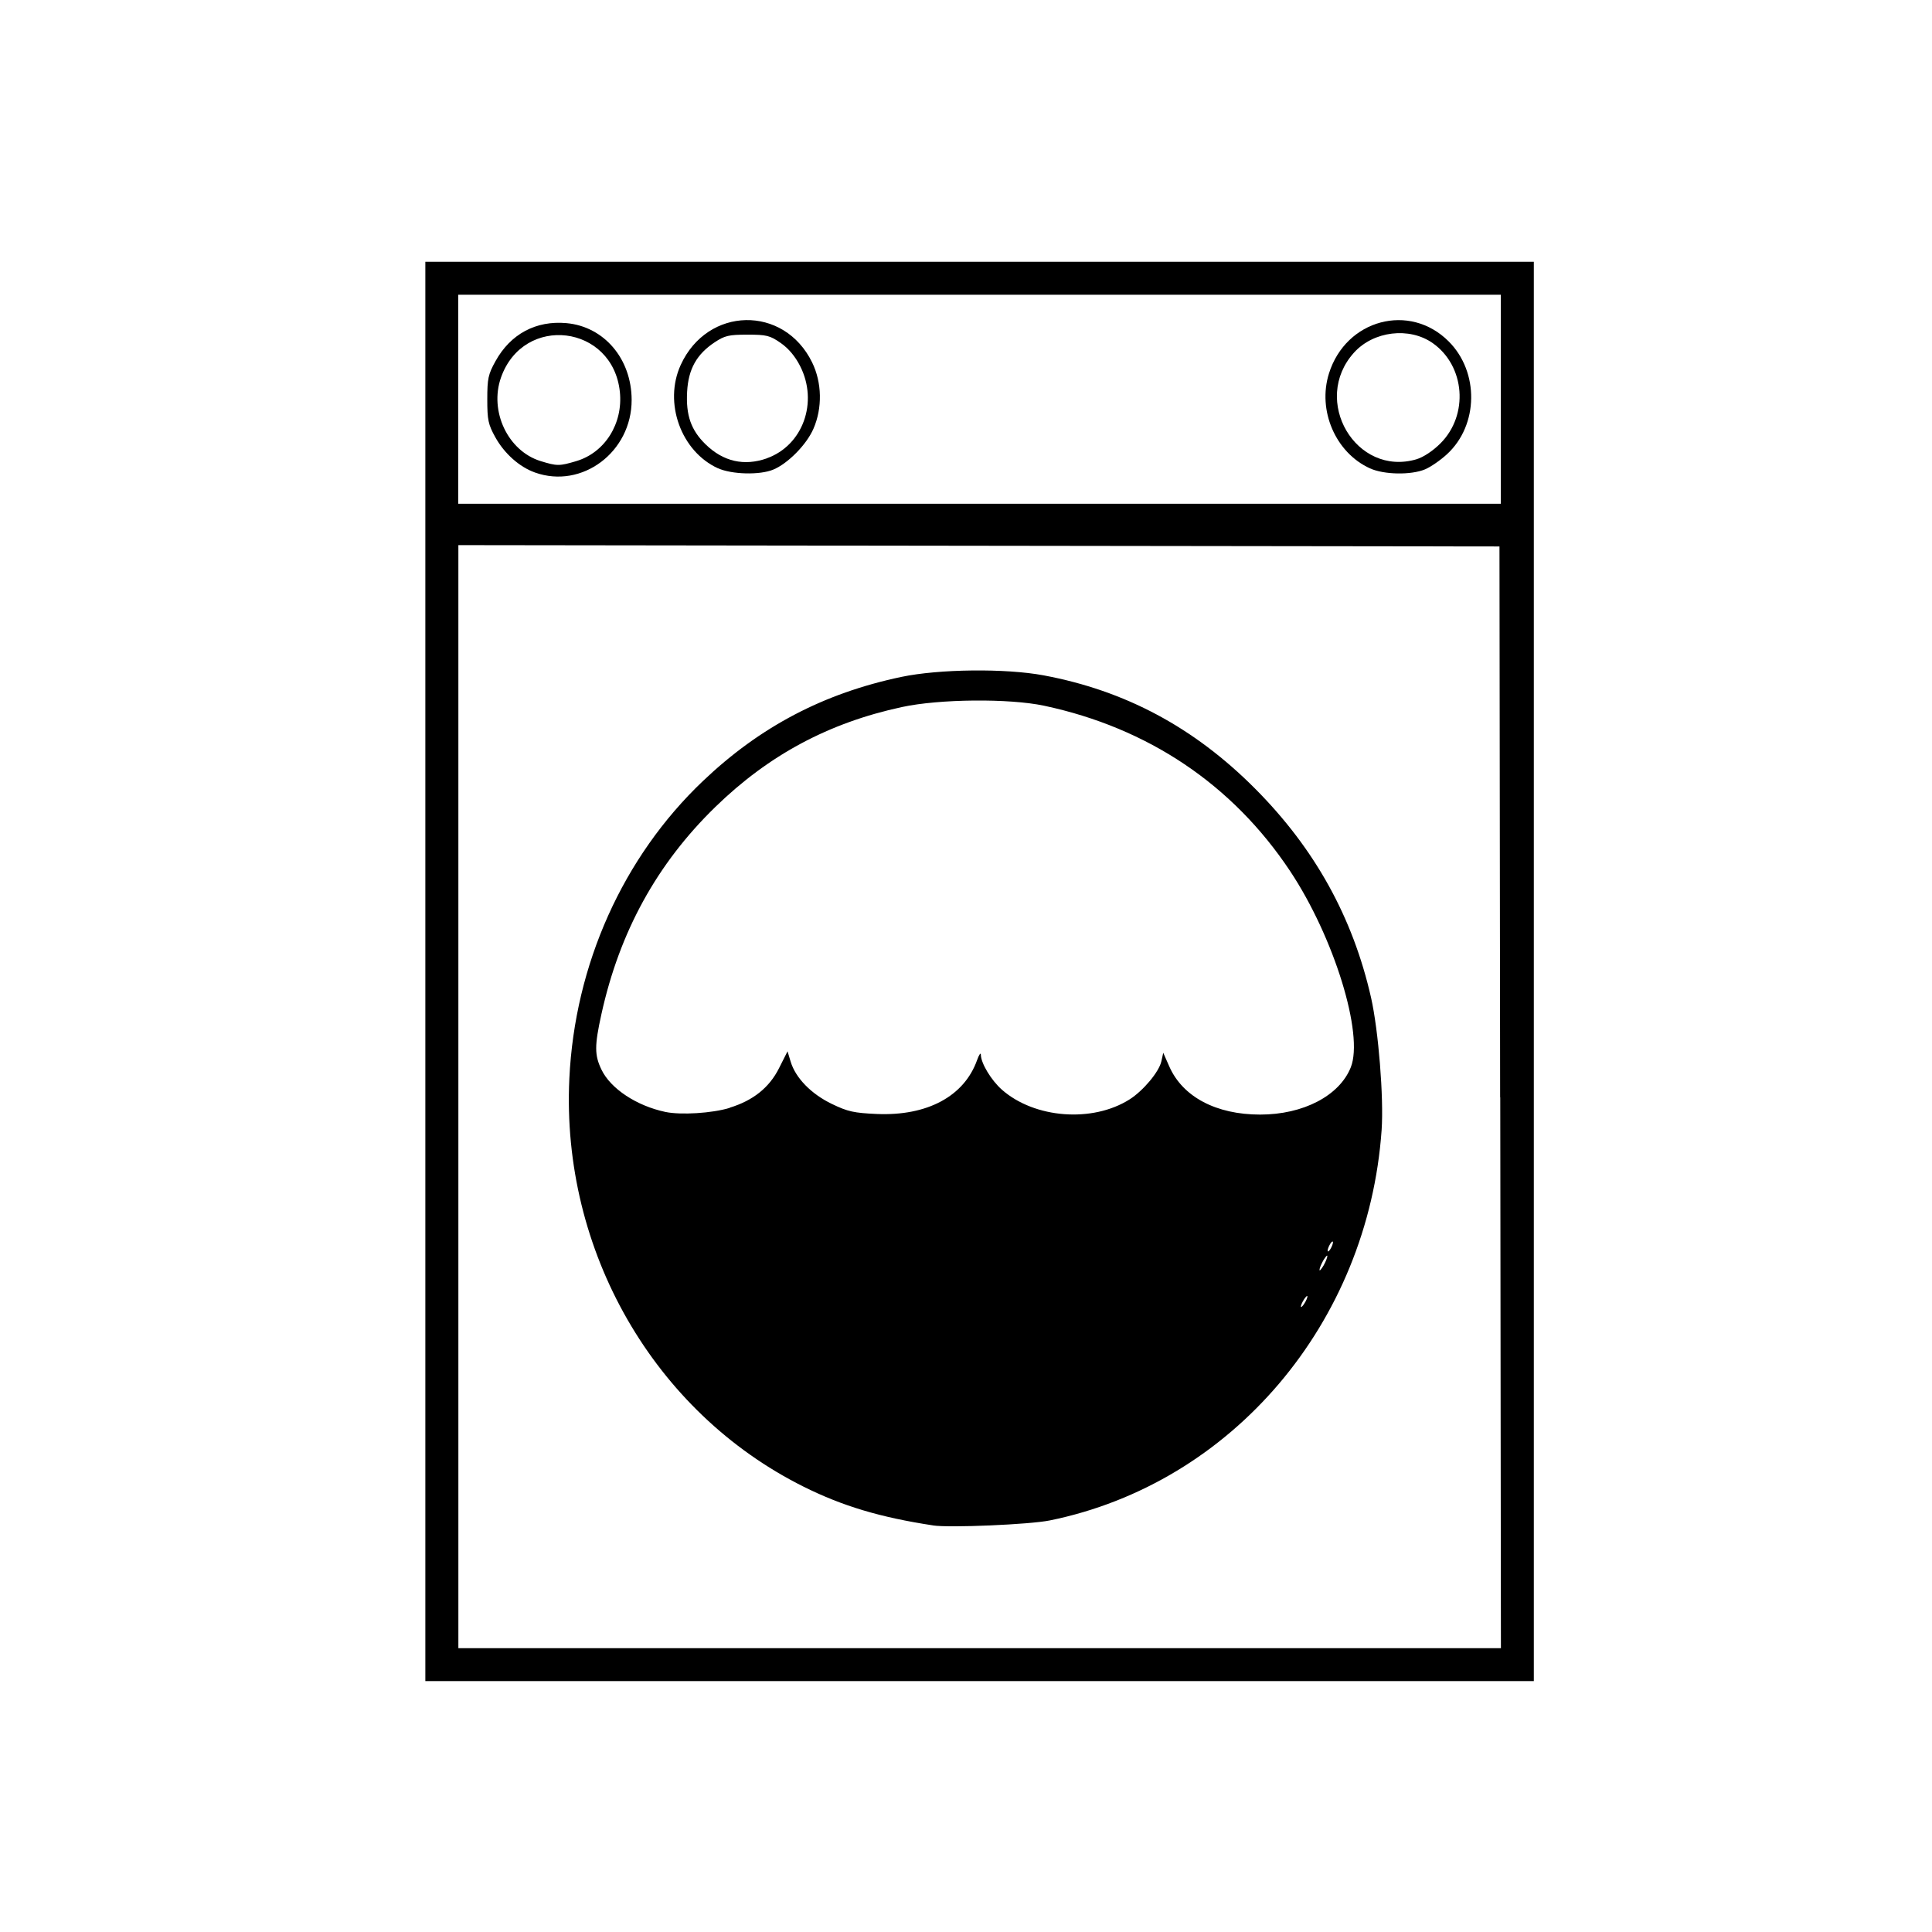 <?xml version="1.0" encoding="UTF-8" standalone="no"?>
<!-- Created with Inkscape (http://www.inkscape.org/) -->

<svg
   xmlns:dc="http://purl.org/dc/elements/1.1/"
   xmlns:cc="http://creativecommons.org/ns#"
   xmlns:rdf="http://www.w3.org/1999/02/22-rdf-syntax-ns#"
   xmlns:svg="http://www.w3.org/2000/svg"
   xmlns="http://www.w3.org/2000/svg"
   xmlns:sodipodi="http://sodipodi.sourceforge.net/DTD/sodipodi-0.dtd"
   xmlns:inkscape="http://www.inkscape.org/namespaces/inkscape"
   width="32"
   height="32"
   viewBox="0 0 32 32"
   id="svg4153"
   version="1.1"
   inkscape:version="0.91 r13725"
   sodipodi:docname="laundry.svg">
  <defs
     id="defs4155" />
  <sodipodi:namedview
     id="base"
     pagecolor="#ffffff"
     bordercolor="#666666"
     borderopacity="1.0"
     inkscape:pageopacity="0.0"
     inkscape:pageshadow="2"
     inkscape:zoom="15.839192"
     inkscape:cx="2.7913437"
     inkscape:cy="12.098736"
     inkscape:document-units="px"
     inkscape:current-layer="layer1"
     showgrid="false"
     units="px"
     inkscape:window-width="1920"
     inkscape:window-height="1138"
     inkscape:window-x="-8"
     inkscape:window-y="-8"
     inkscape:window-maximized="1" />
  <g
     inkscape:label="Ebene 1"
     inkscape:groupmode="layer"
     id="layer1"
     transform="translate(0,-1020.362)">
    <path
       style="opacity:1;fill:#000000;fill-opacity:1;stroke:none;stroke-width:0.625;stroke-linecap:round;stroke-linejoin:round;stroke-miterlimit:4;stroke-dasharray:none;stroke-opacity:1"
       d="m 15.451,1045.627 c -0.872,-0.133 -1.494,-0.319 -2.141,-0.641 -2.48,-1.236 -4.015,-3.908 -3.88,-6.757 0.089,-1.89 0.888,-3.671 2.213,-4.931 0.946,-0.9 1.998,-1.453 3.285,-1.724 0.625,-0.132 1.727,-0.144 2.358,-0.026 1.353,0.253 2.491,0.862 3.498,1.872 0.991,0.994 1.622,2.131 1.925,3.466 0.123,0.545 0.212,1.659 0.175,2.192 -0.225,3.201 -2.478,5.852 -5.495,6.467 -0.332,0.068 -1.662,0.125 -1.936,0.083 z m 6.173,-3.708 c 0.027,-0.05 0.039,-0.091 0.026,-0.091 -0.013,0 -0.045,0.041 -0.072,0.091 -0.027,0.05 -0.039,0.091 -0.026,0.091 0.013,0 0.045,-0.041 0.072,-0.091 z m 0.361,-0.752 c 0,-0.025 -0.029,0.01 -0.065,0.068 -0.036,0.063 -0.065,0.134 -0.065,0.16 0,0.025 0.029,-0.01 0.065,-0.068 0.036,-0.063 0.065,-0.134 0.065,-0.16 z m 0.093,-0.228 c 0,-0.025 -0.02,-0.015 -0.044,0.023 -0.024,0.038 -0.044,0.089 -0.044,0.114 0,0.025 0.02,0.015 0.044,-0.023 0.024,-0.038 0.044,-0.089 0.044,-0.114 z m -9.992,-2.23 c 0.387,-0.118 0.656,-0.333 0.817,-0.654 l 0.141,-0.28 0.052,0.172 c 0.081,0.269 0.34,0.535 0.683,0.7 0.263,0.127 0.365,0.149 0.743,0.166 0.835,0.036 1.448,-0.293 1.661,-0.891 0.034,-0.094 0.062,-0.134 0.063,-0.089 0.003,0.143 0.173,0.423 0.35,0.579 0.541,0.475 1.497,0.548 2.111,0.161 0.228,-0.144 0.49,-0.457 0.529,-0.632 l 0.031,-0.142 0.101,0.229 c 0.222,0.502 0.776,0.795 1.504,0.795 0.714,0 1.313,-0.312 1.501,-0.782 0.219,-0.548 -0.277,-2.155 -1.004,-3.25 -0.951,-1.432 -2.351,-2.373 -4.075,-2.74 -0.579,-0.123 -1.734,-0.113 -2.356,0.022 -1.211,0.261 -2.204,0.793 -3.09,1.655 -0.967,0.941 -1.586,2.066 -1.887,3.433 -0.115,0.522 -0.115,0.677 0.002,0.919 0.152,0.315 0.581,0.598 1.057,0.699 0.256,0.054 0.775,0.022 1.066,-0.067 z"
       id="path5956"
       inkscape:connector-curvature="0" />
    <path
       style="opacity:1;fill:#000000;fill-opacity:1;stroke:none;stroke-width:0.625;stroke-linecap:round;stroke-linejoin:round;stroke-miterlimit:4;stroke-dasharray:none;stroke-opacity:1"
       d="m 7.045,1036.452 0,-11.754 9.18,0 9.18,0 0,11.754 0,11.754 -9.18,0 -9.18,0 0,-11.754 z m 17.802,2.084 -0.011,-9.123 -8.622,-0.011 -8.622,-0.011 0,9.135 0,9.135 8.634,0 8.634,0 -0.011,-9.123 z m 0.011,-11.561 0,-1.731 -8.634,0 -8.634,0 0,1.731 0,1.731 8.634,0 8.634,0 0,-1.731 z"
       id="path5958"
       inkscape:connector-curvature="0" />
    <path
       style="opacity:1;fill:#000000;fill-opacity:1;stroke:none;stroke-width:0.625;stroke-linecap:round;stroke-linejoin:round;stroke-miterlimit:4;stroke-dasharray:none;stroke-opacity:1"
       d="m 11.893,1028.119 c -0.613,-0.279 -0.905,-1.086 -0.618,-1.713 0.443,-0.97 1.71,-0.995 2.176,-0.042 0.164,0.335 0.172,0.756 0.022,1.1 -0.115,0.263 -0.422,0.575 -0.665,0.676 -0.221,0.093 -0.687,0.081 -0.915,-0.022 z m 0.807,-0.166 c 0.597,-0.211 0.857,-0.928 0.553,-1.527 -0.082,-0.162 -0.193,-0.294 -0.323,-0.384 -0.178,-0.123 -0.232,-0.137 -0.55,-0.137 -0.309,0 -0.376,0.016 -0.542,0.126 -0.299,0.198 -0.436,0.443 -0.457,0.817 -0.022,0.392 0.064,0.638 0.306,0.874 0.292,0.285 0.637,0.364 1.014,0.232 z"
       id="path5960"
       inkscape:connector-curvature="0" />
    <path
       style="opacity:1;fill:#000000;fill-opacity:1;stroke:none;stroke-width:0.625;stroke-linecap:round;stroke-linejoin:round;stroke-miterlimit:4;stroke-dasharray:none;stroke-opacity:1"
       d="m 8.86,1028.188 c -0.256,-0.091 -0.506,-0.314 -0.655,-0.582 -0.119,-0.215 -0.134,-0.286 -0.134,-0.63 0,-0.344 0.015,-0.414 0.136,-0.632 0.249,-0.45 0.669,-0.675 1.174,-0.63 0.624,0.056 1.079,0.59 1.081,1.27 0.003,0.863 -0.822,1.483 -1.602,1.204 z m 0.686,-0.189 c 0.472,-0.14 0.775,-0.621 0.721,-1.145 -0.115,-1.116 -1.596,-1.296 -1.969,-0.239 -0.197,0.559 0.115,1.217 0.656,1.384 0.274,0.084 0.309,0.084 0.592,4e-4 l 0,0 z"
       id="path5962"
       inkscape:connector-curvature="0" />
    <path
       style="opacity:1;fill:#000000;fill-opacity:1;stroke:none;stroke-width:0.625;stroke-linecap:round;stroke-linejoin:round;stroke-miterlimit:4;stroke-dasharray:none;stroke-opacity:1"
       d="m 22.69,1028.119 c -0.569,-0.259 -0.871,-0.958 -0.678,-1.572 0.281,-0.895 1.337,-1.177 1.983,-0.53 0.507,0.507 0.495,1.386 -0.027,1.867 -0.108,0.1 -0.272,0.213 -0.365,0.252 -0.232,0.097 -0.681,0.089 -0.913,-0.017 z m 0.774,-0.151 c 0.113,-0.034 0.27,-0.138 0.394,-0.262 0.472,-0.472 0.409,-1.283 -0.128,-1.661 -0.387,-0.272 -0.981,-0.2 -1.303,0.157 -0.716,0.792 0.032,2.065 1.038,1.766 z"
       id="path5964"
       inkscape:connector-curvature="0" />
  </g>
</svg>
